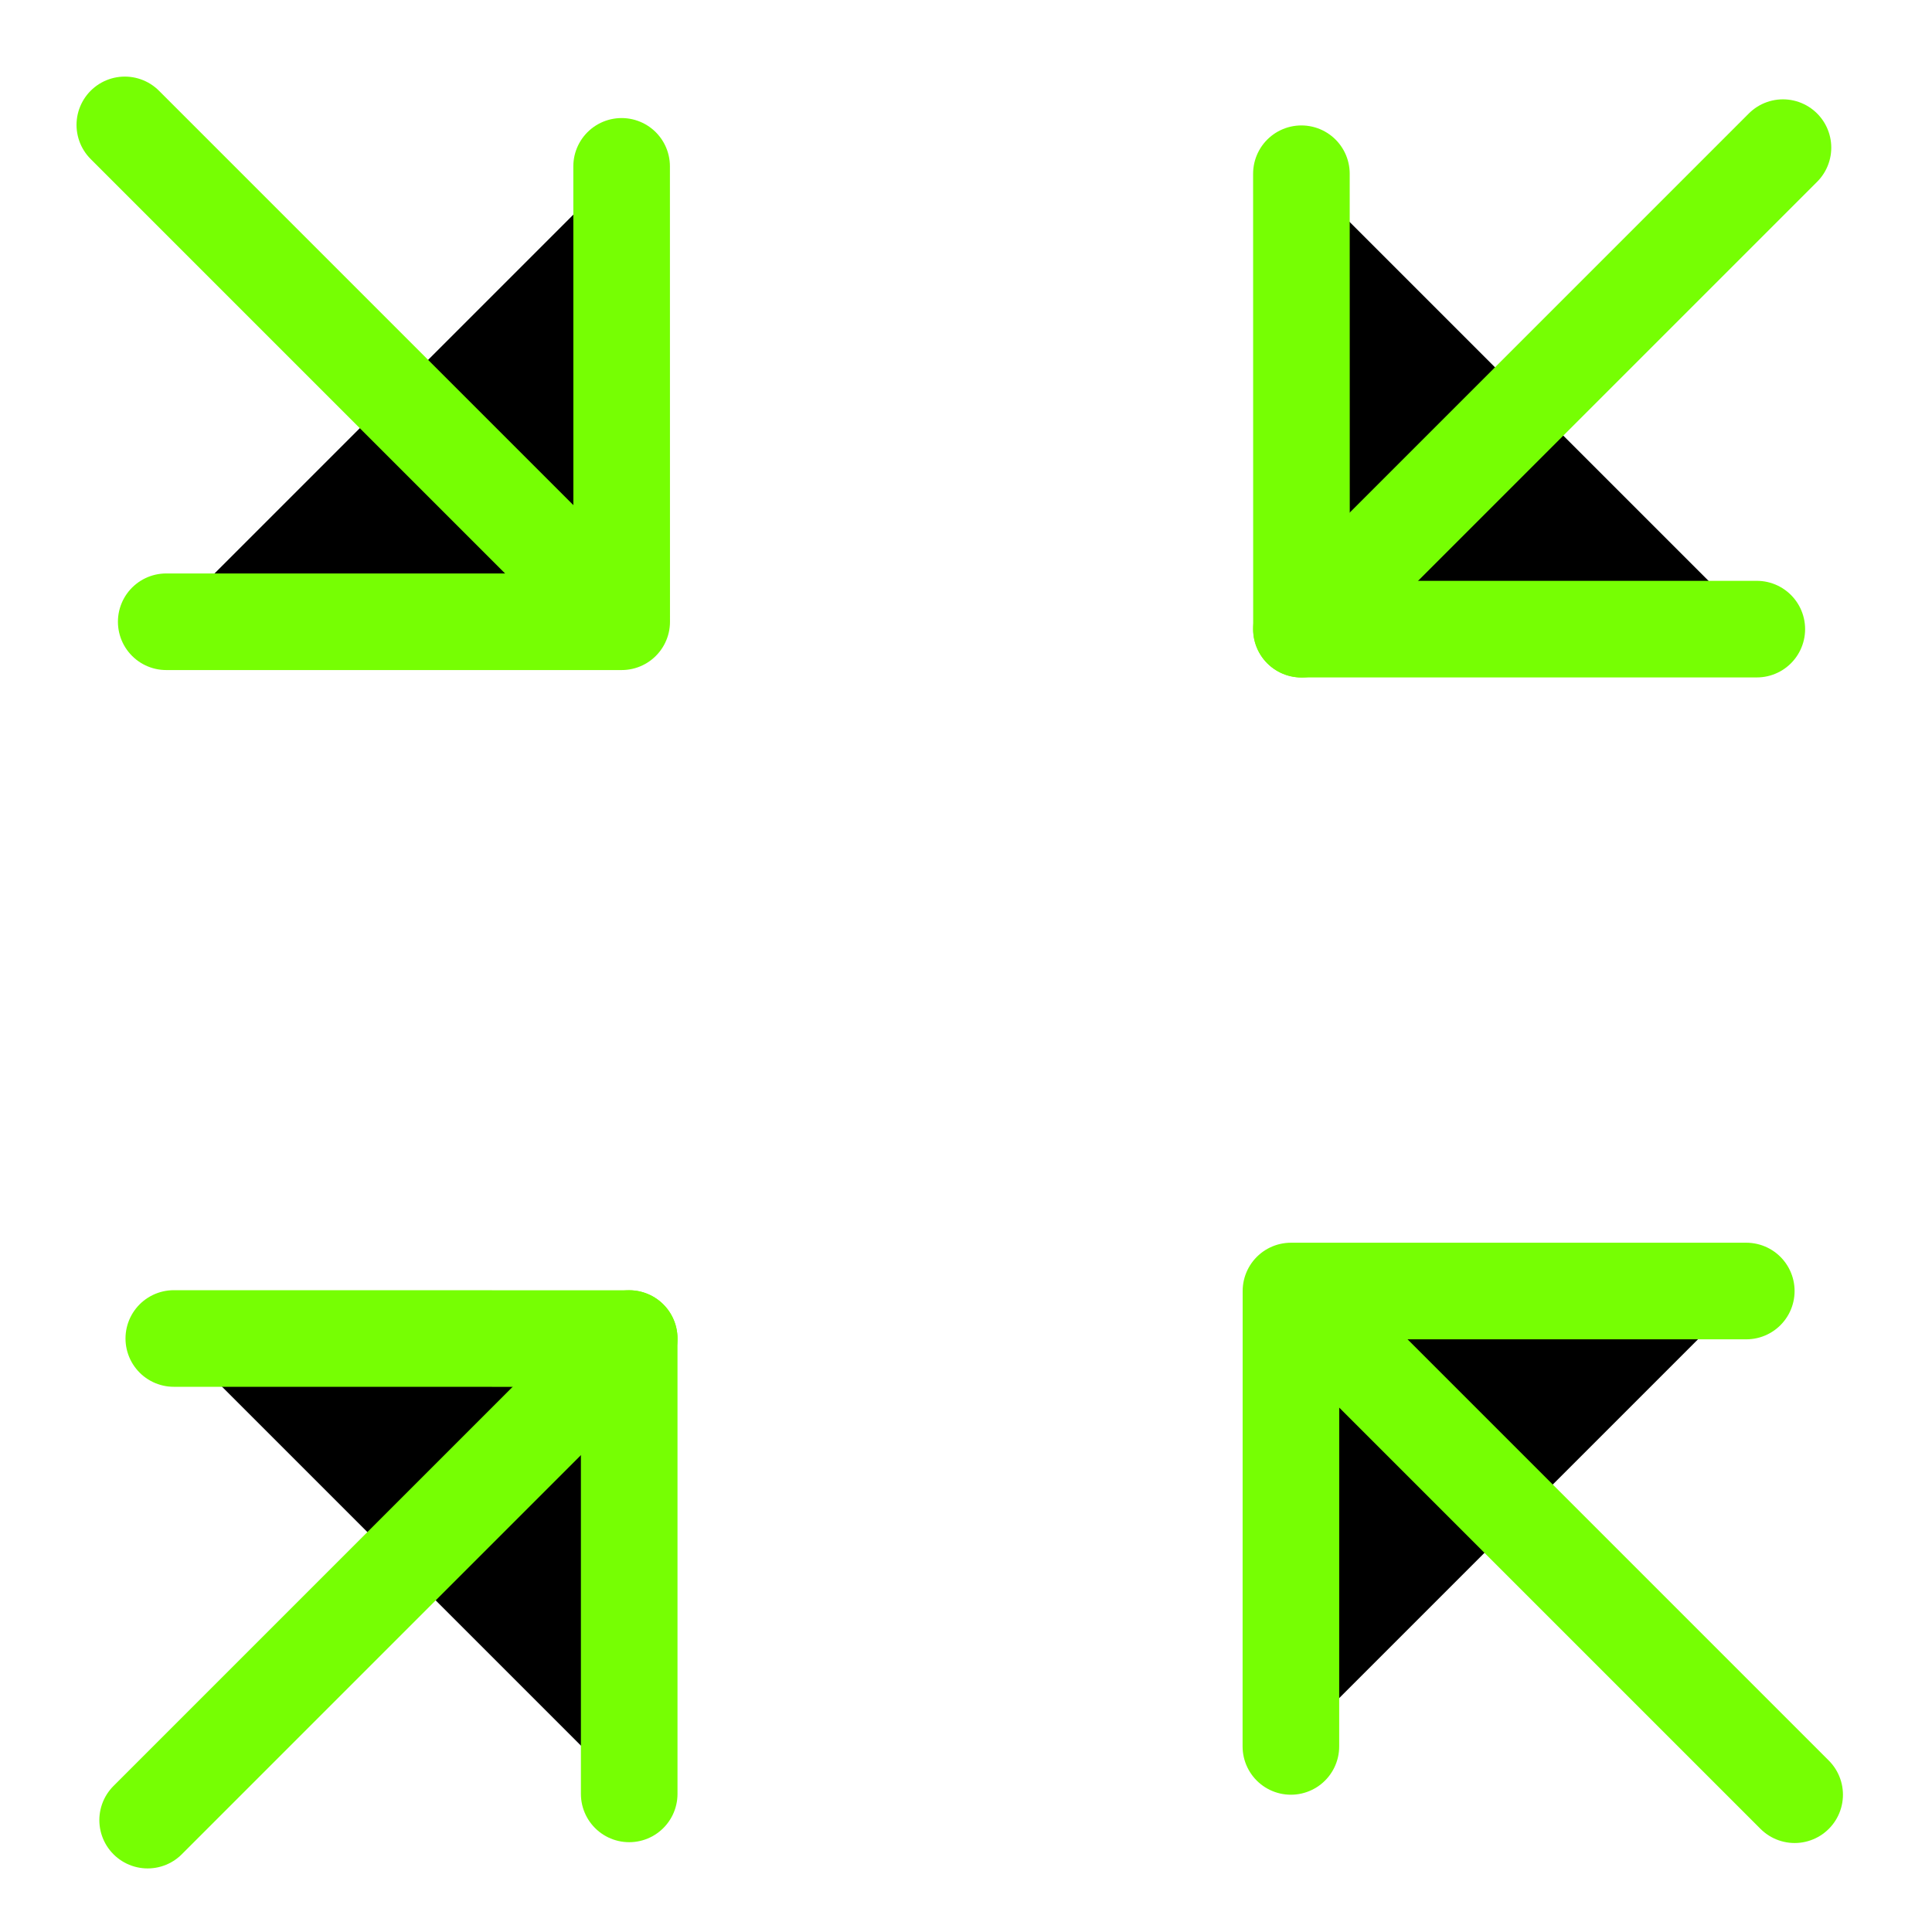 <?xml version="1.0" encoding="UTF-8"?>
<svg width="20px" height="20px" viewBox="0 0 20 20" version="1.1" xmlns="http://www.w3.org/2000/svg" xmlns:xlink="http://www.w3.org/1999/xlink">
    <title>0-atoms/images/20x20/move-minimize-fullscreen</title>
    <defs>
        <polyline id="path-1" points="6.667 4.657 3.333 7.99 1.88519715e-13 4.657"></polyline>
        <filter x="-97.5%" y="-195.0%" width="295.0%" height="490.0%" filterUnits="objectBoundingBox" id="filter-2">
            <feMorphology radius="0.5" operator="dilate" in="SourceAlpha" result="shadowSpreadOuter1"></feMorphology>
            <feOffset dx="0" dy="0" in="shadowSpreadOuter1" result="shadowOffsetOuter1"></feOffset>
            <feMorphology radius="1" operator="erode" in="SourceAlpha" result="shadowInner"></feMorphology>
            <feOffset dx="0" dy="0" in="shadowInner" result="shadowInner"></feOffset>
            <feComposite in="shadowOffsetOuter1" in2="shadowInner" operator="out" result="shadowOffsetOuter1"></feComposite>
            <feGaussianBlur stdDeviation="2" in="shadowOffsetOuter1" result="shadowBlurOuter1"></feGaussianBlur>
            <feColorMatrix values="0 0 0 0 0.463   0 0 0 0 1   0 0 0 0 0.012  0 0 0 0.706 0" type="matrix" in="shadowBlurOuter1"></feColorMatrix>
        </filter>
        <path d="M3.333,0.616 L3.333,7.687" id="path-3"></path>
        <filter x="-258.3%" y="-73.5%" width="650.0%" height="250.9%" filterUnits="objectBoundingBox" id="filter-4">
            <feMorphology radius="0.5" operator="dilate" in="SourceAlpha" result="shadowSpreadOuter1"></feMorphology>
            <feOffset dx="0" dy="0" in="shadowSpreadOuter1" result="shadowOffsetOuter1"></feOffset>
            <feMorphology radius="1" operator="erode" in="SourceAlpha" result="shadowInner"></feMorphology>
            <feOffset dx="0" dy="0" in="shadowInner" result="shadowInner"></feOffset>
            <feComposite in="shadowOffsetOuter1" in2="shadowInner" operator="out" result="shadowOffsetOuter1"></feComposite>
            <feGaussianBlur stdDeviation="2" in="shadowOffsetOuter1" result="shadowBlurOuter1"></feGaussianBlur>
            <feColorMatrix values="0 0 0 0 0.463   0 0 0 0 1   0 0 0 0 0.012  0 0 0 0.706 0" type="matrix" in="shadowBlurOuter1"></feColorMatrix>
        </filter>
        <polyline id="path-5" points="3.333 -3.38937928e-13 -5.85076748e-14 3.333 3.333 6.667"></polyline>
        <filter x="-195.0%" y="-97.5%" width="490.0%" height="295.0%" filterUnits="objectBoundingBox" id="filter-6">
            <feMorphology radius="0.5" operator="dilate" in="SourceAlpha" result="shadowSpreadOuter1"></feMorphology>
            <feOffset dx="0" dy="0" in="shadowSpreadOuter1" result="shadowOffsetOuter1"></feOffset>
            <feMorphology radius="1" operator="erode" in="SourceAlpha" result="shadowInner"></feMorphology>
            <feOffset dx="0" dy="0" in="shadowInner" result="shadowInner"></feOffset>
            <feComposite in="shadowOffsetOuter1" in2="shadowInner" operator="out" result="shadowOffsetOuter1"></feComposite>
            <feGaussianBlur stdDeviation="2" in="shadowOffsetOuter1" result="shadowBlurOuter1"></feGaussianBlur>
            <feColorMatrix values="0 0 0 0 0.463   0 0 0 0 1   0 0 0 0 0.012  0 0 0 0.706 0" type="matrix" in="shadowBlurOuter1"></feColorMatrix>
        </filter>
        <path d="M2.61155199e-12,3.333 L7.05,3.333" id="path-7"></path>
        <filter x="-81.2%" y="-258.3%" width="250.6%" height="650.0%" filterUnits="objectBoundingBox" id="filter-8">
            <feMorphology radius="0.5" operator="dilate" in="SourceAlpha" result="shadowSpreadOuter1"></feMorphology>
            <feOffset dx="0" dy="0" in="shadowSpreadOuter1" result="shadowOffsetOuter1"></feOffset>
            <feMorphology radius="1" operator="erode" in="SourceAlpha" result="shadowInner"></feMorphology>
            <feOffset dx="0" dy="0" in="shadowInner" result="shadowInner"></feOffset>
            <feComposite in="shadowOffsetOuter1" in2="shadowInner" operator="out" result="shadowOffsetOuter1"></feComposite>
            <feGaussianBlur stdDeviation="2" in="shadowOffsetOuter1" result="shadowBlurOuter1"></feGaussianBlur>
            <feColorMatrix values="0 0 0 0 0.463   0 0 0 0 1   0 0 0 0 0.012  0 0 0 0.706 0" type="matrix" in="shadowBlurOuter1"></feColorMatrix>
        </filter>
        <polyline id="path-9" points="8 7.44726723e-14 4.667 3.333 8 6.667"></polyline>
        <filter x="-195.0%" y="-97.5%" width="490.0%" height="295.0%" filterUnits="objectBoundingBox" id="filter-10">
            <feMorphology radius="0.5" operator="dilate" in="SourceAlpha" result="shadowSpreadOuter1"></feMorphology>
            <feOffset dx="0" dy="0" in="shadowSpreadOuter1" result="shadowOffsetOuter1"></feOffset>
            <feMorphology radius="1" operator="erode" in="SourceAlpha" result="shadowInner"></feMorphology>
            <feOffset dx="0" dy="0" in="shadowInner" result="shadowInner"></feOffset>
            <feComposite in="shadowOffsetOuter1" in2="shadowInner" operator="out" result="shadowOffsetOuter1"></feComposite>
            <feGaussianBlur stdDeviation="2" in="shadowOffsetOuter1" result="shadowBlurOuter1"></feGaussianBlur>
            <feColorMatrix values="0 0 0 0 0.463   0 0 0 0 1   0 0 0 0 0.012  0 0 0 0.706 0" type="matrix" in="shadowBlurOuter1"></feColorMatrix>
        </filter>
        <path d="M7.46119808e-13,3.333 L7.05,3.333" id="path-11"></path>
        <filter x="-81.2%" y="-258.3%" width="250.6%" height="650.0%" filterUnits="objectBoundingBox" id="filter-12">
            <feMorphology radius="0.5" operator="dilate" in="SourceAlpha" result="shadowSpreadOuter1"></feMorphology>
            <feOffset dx="0" dy="0" in="shadowSpreadOuter1" result="shadowOffsetOuter1"></feOffset>
            <feMorphology radius="1" operator="erode" in="SourceAlpha" result="shadowInner"></feMorphology>
            <feOffset dx="0" dy="0" in="shadowInner" result="shadowInner"></feOffset>
            <feComposite in="shadowOffsetOuter1" in2="shadowInner" operator="out" result="shadowOffsetOuter1"></feComposite>
            <feGaussianBlur stdDeviation="2" in="shadowOffsetOuter1" result="shadowBlurOuter1"></feGaussianBlur>
            <feColorMatrix values="0 0 0 0 0.463   0 0 0 0 1   0 0 0 0 0.012  0 0 0 0.706 0" type="matrix" in="shadowBlurOuter1"></feColorMatrix>
        </filter>
        <polyline id="path-13" points="6.667 0.11 3.333 3.444 -3.17160504e-13 0.11"></polyline>
        <filter x="-97.5%" y="-195.0%" width="295.0%" height="490.0%" filterUnits="objectBoundingBox" id="filter-14">
            <feMorphology radius="0.5" operator="dilate" in="SourceAlpha" result="shadowSpreadOuter1"></feMorphology>
            <feOffset dx="0" dy="0" in="shadowSpreadOuter1" result="shadowOffsetOuter1"></feOffset>
            <feMorphology radius="1" operator="erode" in="SourceAlpha" result="shadowInner"></feMorphology>
            <feOffset dx="0" dy="0" in="shadowInner" result="shadowInner"></feOffset>
            <feComposite in="shadowOffsetOuter1" in2="shadowInner" operator="out" result="shadowOffsetOuter1"></feComposite>
            <feGaussianBlur stdDeviation="2" in="shadowOffsetOuter1" result="shadowBlurOuter1"></feGaussianBlur>
            <feColorMatrix values="0 0 0 0 0.463   0 0 0 0 1   0 0 0 0 0.012  0 0 0 0.706 0" type="matrix" in="shadowBlurOuter1"></feColorMatrix>
        </filter>
        <path d="M3.333,0.616 L3.333,7.687" id="path-15"></path>
        <filter x="-258.3%" y="-73.5%" width="650.0%" height="250.9%" filterUnits="objectBoundingBox" id="filter-16">
            <feMorphology radius="0.5" operator="dilate" in="SourceAlpha" result="shadowSpreadOuter1"></feMorphology>
            <feOffset dx="0" dy="0" in="shadowSpreadOuter1" result="shadowOffsetOuter1"></feOffset>
            <feMorphology radius="1" operator="erode" in="SourceAlpha" result="shadowInner"></feMorphology>
            <feOffset dx="0" dy="0" in="shadowInner" result="shadowInner"></feOffset>
            <feComposite in="shadowOffsetOuter1" in2="shadowInner" operator="out" result="shadowOffsetOuter1"></feComposite>
            <feGaussianBlur stdDeviation="2" in="shadowOffsetOuter1" result="shadowBlurOuter1"></feGaussianBlur>
            <feColorMatrix values="0 0 0 0 0.463   0 0 0 0 1   0 0 0 0 0.012  0 0 0 0.706 0" type="matrix" in="shadowBlurOuter1"></feColorMatrix>
        </filter>
    </defs>
    <g id="0-atoms/images/20x20/move-minimize-fullscreen" stroke="none" stroke-width="1" fill="none" fill-rule="evenodd" stroke-linecap="round" stroke-linejoin="round">
        <g id="Group-3" transform="translate(9.839, 10.032) rotate(-45) translate(-9.839, -10.032)translate(-3.217, -2.807)" fill-rule="nonzero">
            <g id="Group-4" transform="translate(13.192, 21.678) scale(-1, -1) translate(-13.192, -21.678)translate(9.859, 17.678)">
                <g id="Vector">
                    <use fill="black" fill-opacity="1" filter="url(#filter-2)" xlink:href="#path-1"></use>
                    <use stroke="#76FF03" stroke-width="1" xlink:href="#path-1"></use>
                </g>
                <g id="Vector">
                    <use fill="black" fill-opacity="1" filter="url(#filter-4)" xlink:href="#path-3"></use>
                    <use stroke="#76FF03" stroke-width="1" xlink:href="#path-3"></use>
                </g>
            </g>
            <g id="Group-5" transform="translate(4, 13.192) scale(-1, -1) translate(-4, -13.192)translate(0, 9.859)">
                <g id="Vector">
                    <use fill="black" fill-opacity="1" filter="url(#filter-6)" xlink:href="#path-5"></use>
                    <use stroke="#76FF03" stroke-width="1" xlink:href="#path-5"></use>
                </g>
                <g id="Vector">
                    <use fill="black" fill-opacity="1" filter="url(#filter-8)" xlink:href="#path-7"></use>
                    <use stroke="#76FF03" stroke-width="1" xlink:href="#path-7"></use>
                </g>
            </g>
            <g id="Group-2" transform="translate(22.113, 12.92) scale(-1, -1) translate(-22.113, -12.92)translate(18.113, 9.587)">
                <g id="Vector" transform="translate(6.333, 3.333) scale(-1, 1) translate(-6.333, -3.333)">
                    <use fill="black" fill-opacity="1" filter="url(#filter-10)" xlink:href="#path-9"></use>
                    <use stroke="#76FF03" stroke-width="1" xlink:href="#path-9"></use>
                </g>
                <g id="Vector" transform="translate(4, 3) scale(-1, 1) translate(-4, -3)">
                    <use fill="black" fill-opacity="1" filter="url(#filter-12)" xlink:href="#path-11"></use>
                    <use stroke="#76FF03" stroke-width="1" xlink:href="#path-11"></use>
                </g>
            </g>
            <g id="Group" transform="translate(13.192, 4) scale(-1, -1) translate(-13.192, -4)translate(9.859, 0)">
                <g id="Vector" transform="translate(3.333, 1.777) scale(1, -1) translate(-3.333, -1.777)">
                    <use fill="black" fill-opacity="1" filter="url(#filter-14)" xlink:href="#path-13"></use>
                    <use stroke="#76FF03" stroke-width="1" xlink:href="#path-13"></use>
                </g>
                <g id="Vector" transform="translate(3, 4) scale(1, -1) translate(-3, -4)">
                    <use fill="black" fill-opacity="1" filter="url(#filter-16)" xlink:href="#path-15"></use>
                    <use stroke="#76FF03" stroke-width="1" xlink:href="#path-15"></use>
                </g>
            </g>
        </g>
    </g>
</svg>